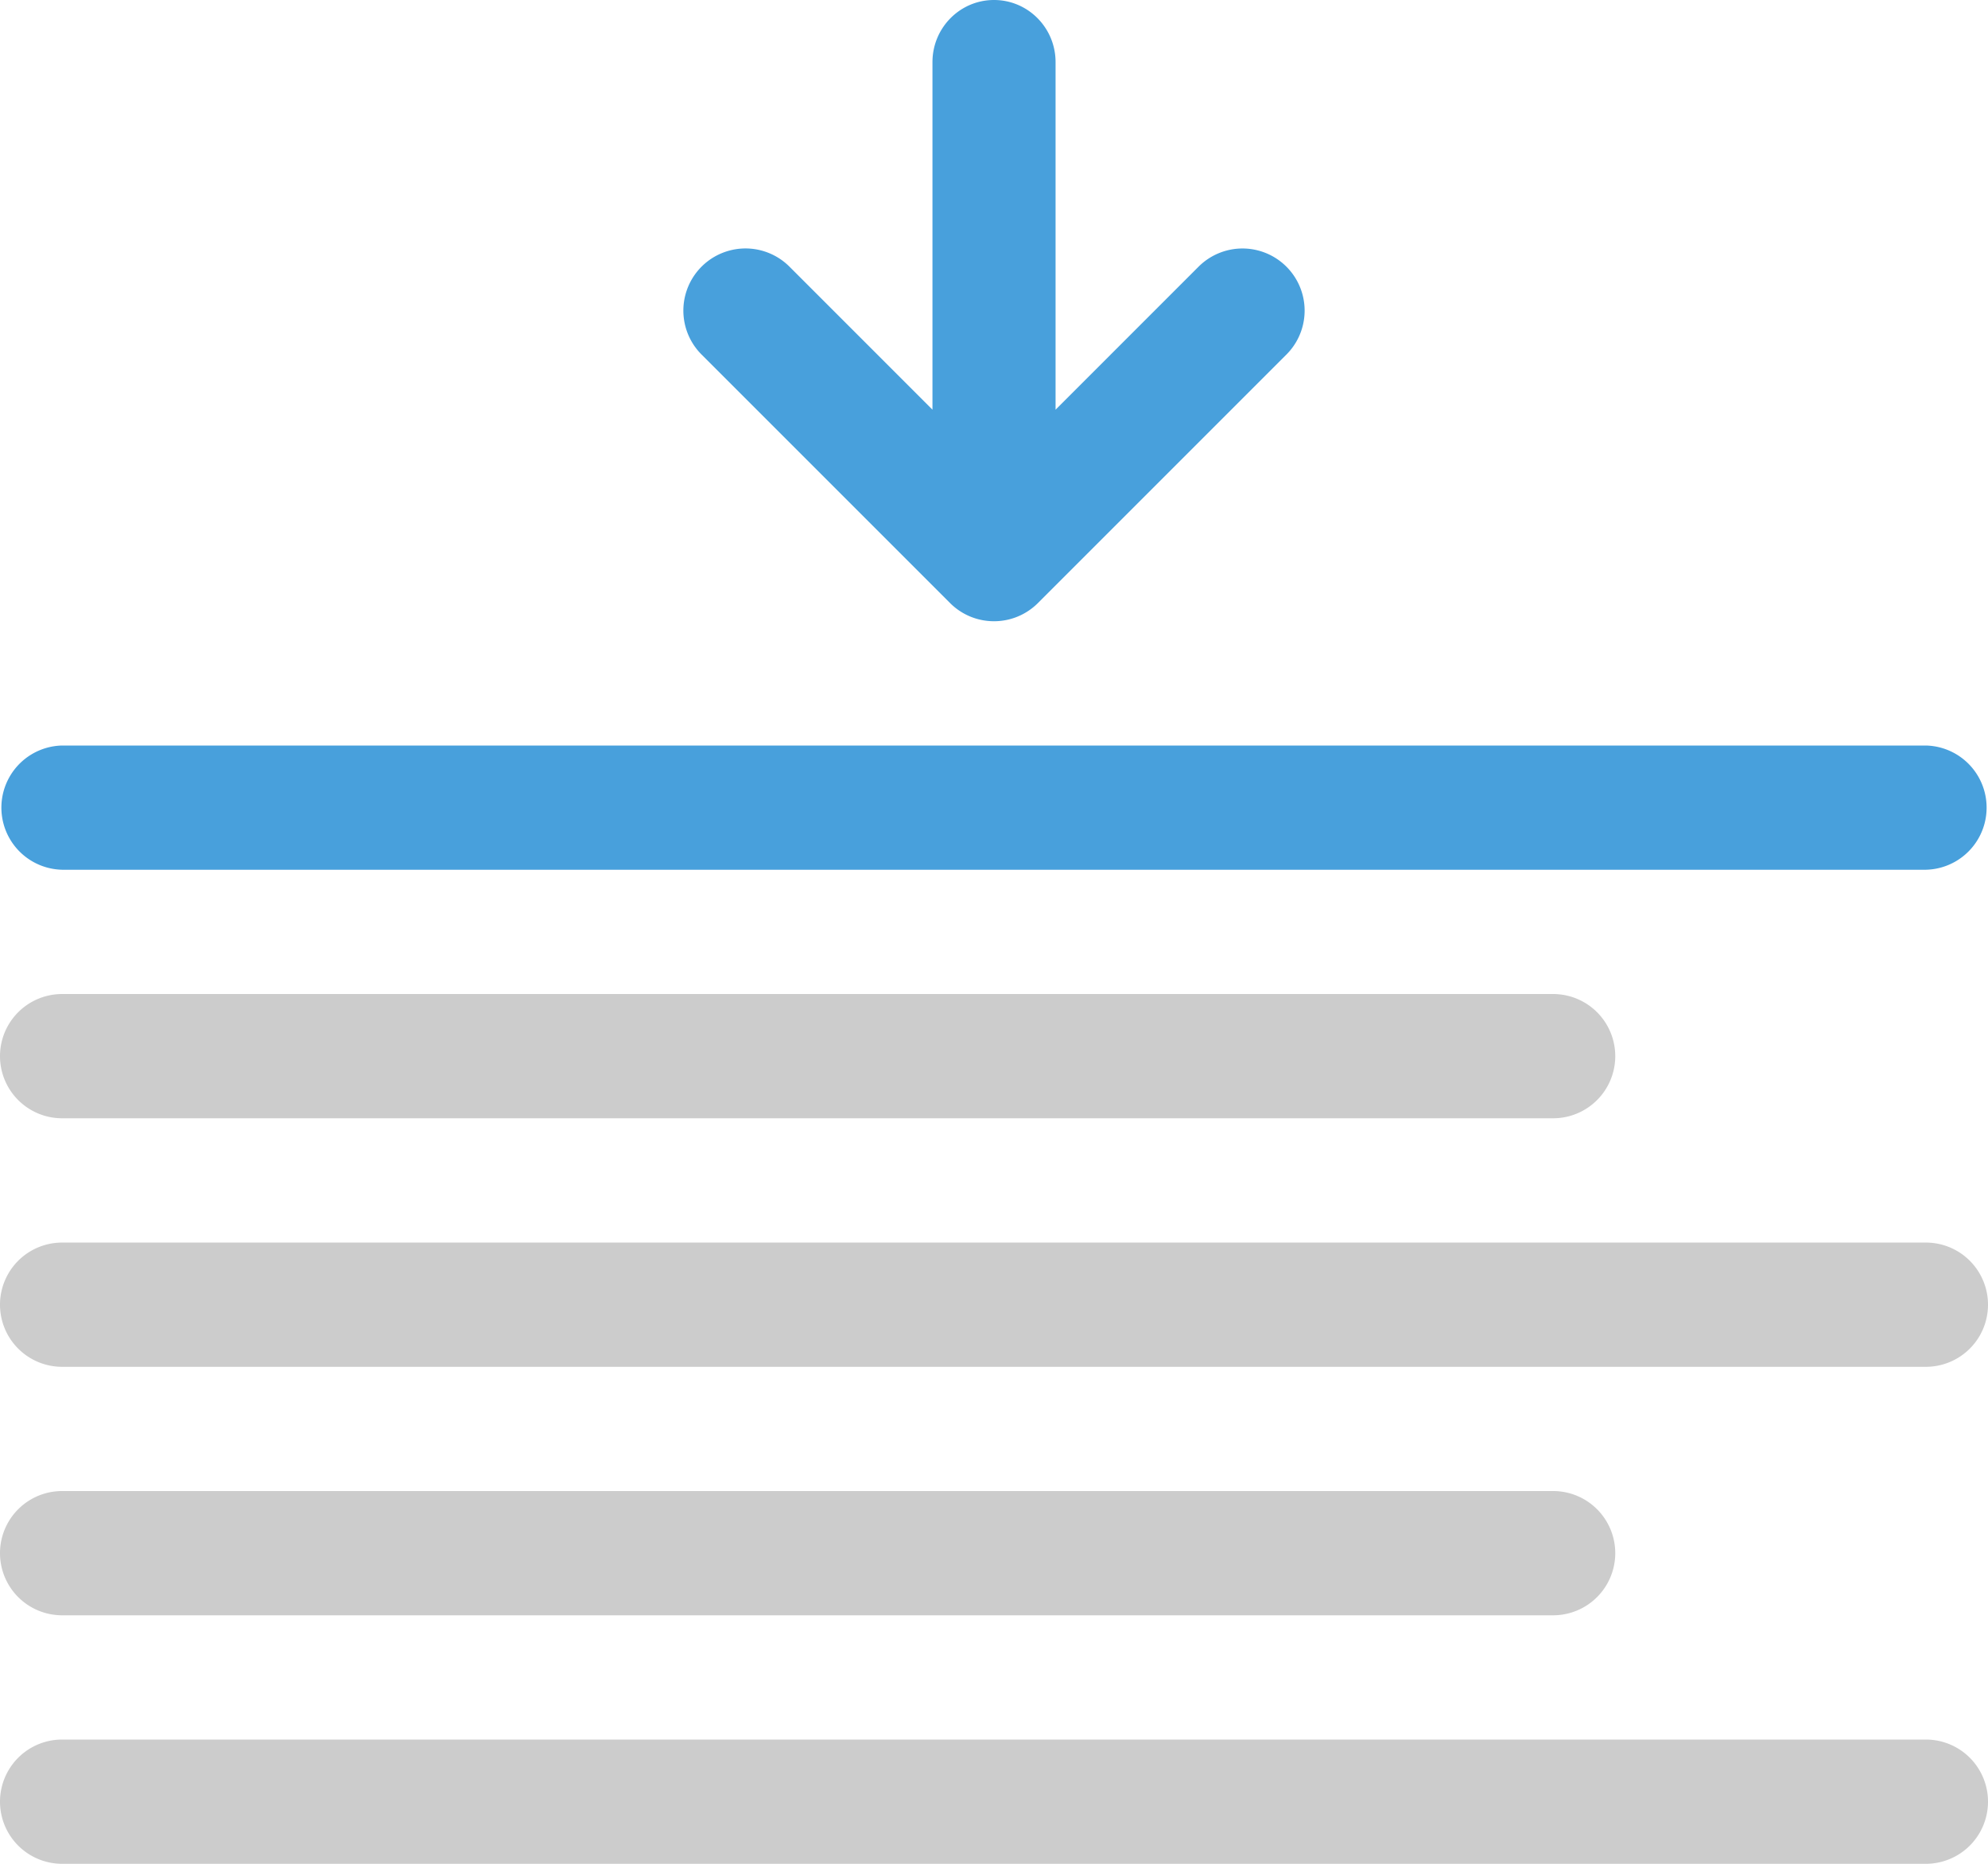 <svg xmlns="http://www.w3.org/2000/svg" width="64" height="60"><path d="M2 36h48a2 2 0 000-4H2a2 2 0 000 4zm0 16h48a2 2 0 100-4H2a2 2 0 000 4zm0-7.999h60a2 2 0 000-4H2a2 2 0 100 4zM62 56H2a2 2 0 000 4h60a2 2 0 000-4z" fill-rule="evenodd" clip-rule="evenodd" fill="#ccc"/><path d="M30.586 19.414c.361.361.861.585 1.414.585.552 0 1.052-.224 1.414-.585l8-8a2 2 0 00-2.828-2.829l-4.604 4.604V2c0-1.105-.888-2-1.982-2s-1.981.895-1.981 2v11.188l-4.604-4.604a2 2 0 00-2.829 2.83l8 8zM62 24H2a2 2 0 000 3.999h60A2 2 0 0062 24z" fill-rule="evenodd" clip-rule="evenodd" fill="#48a0dc"/></svg>